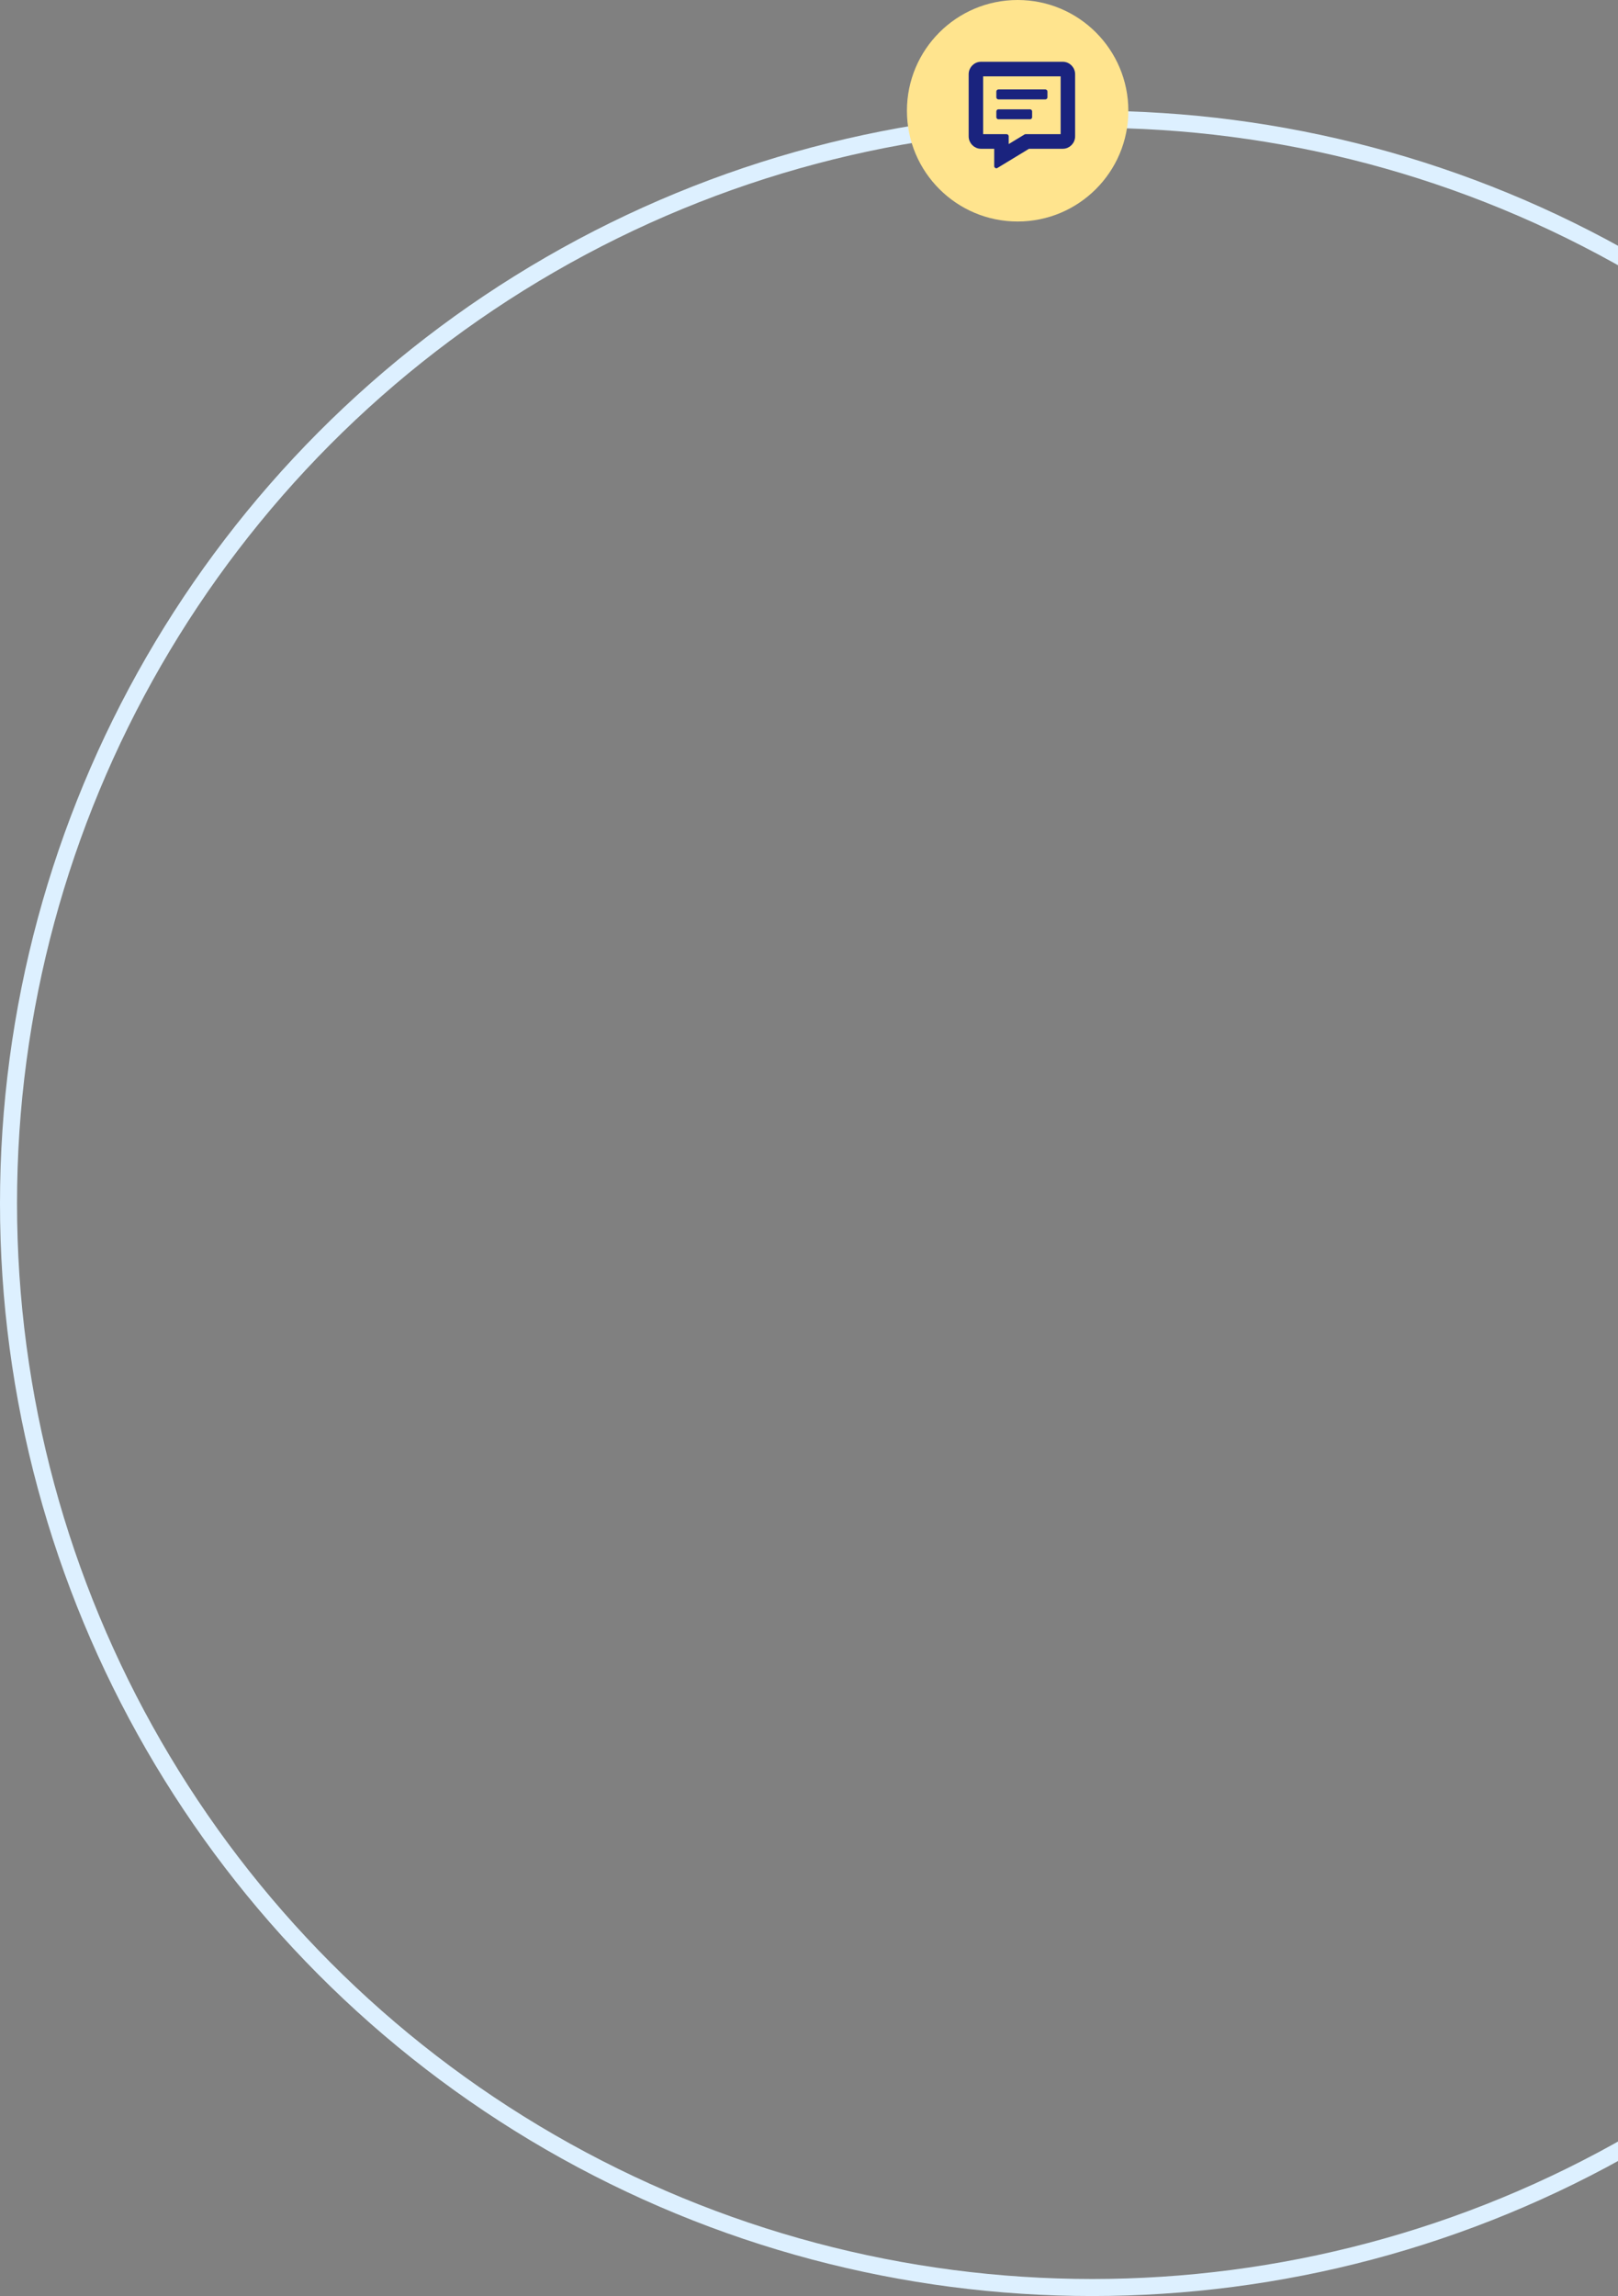 <svg width="380" height="539" viewBox="0 0 380 539" fill="none" xmlns="http://www.w3.org/2000/svg">
<rect x="0" y="0" width="380" height="539" fill="#808080" stroke="none"/>
<circle cx="256.5" cy="282.5" r="254.5" stroke="#DDF0FF" stroke-width="4"/>
<circle cx="239" cy="26" r="26" fill="#FFE48E"/>
<path d="M249.6 15H230.4C229.076 15 228 16.089 228 17.428V31.998C228 33.337 229.076 34.426 230.4 34.426H234V39L241.532 34.426H249.6C250.924 34.426 252 33.337 252 31.998V17.428C252 16.089 250.924 15 249.6 15ZM249.6 31.998H240.868L236.4 34.709V31.998H230.4V17.428H249.6V31.998Z" fill="#1A237E" stroke="#1A237E" stroke-linejoin="round"/>
<path d="M234.5 21.5H245.5V22.833H234.5V21.5ZM234.5 26.167H241.9V27.5H234.5V26.167Z" fill="#1A237E" stroke="#1A237E" stroke-linejoin="round"/>
</svg>
